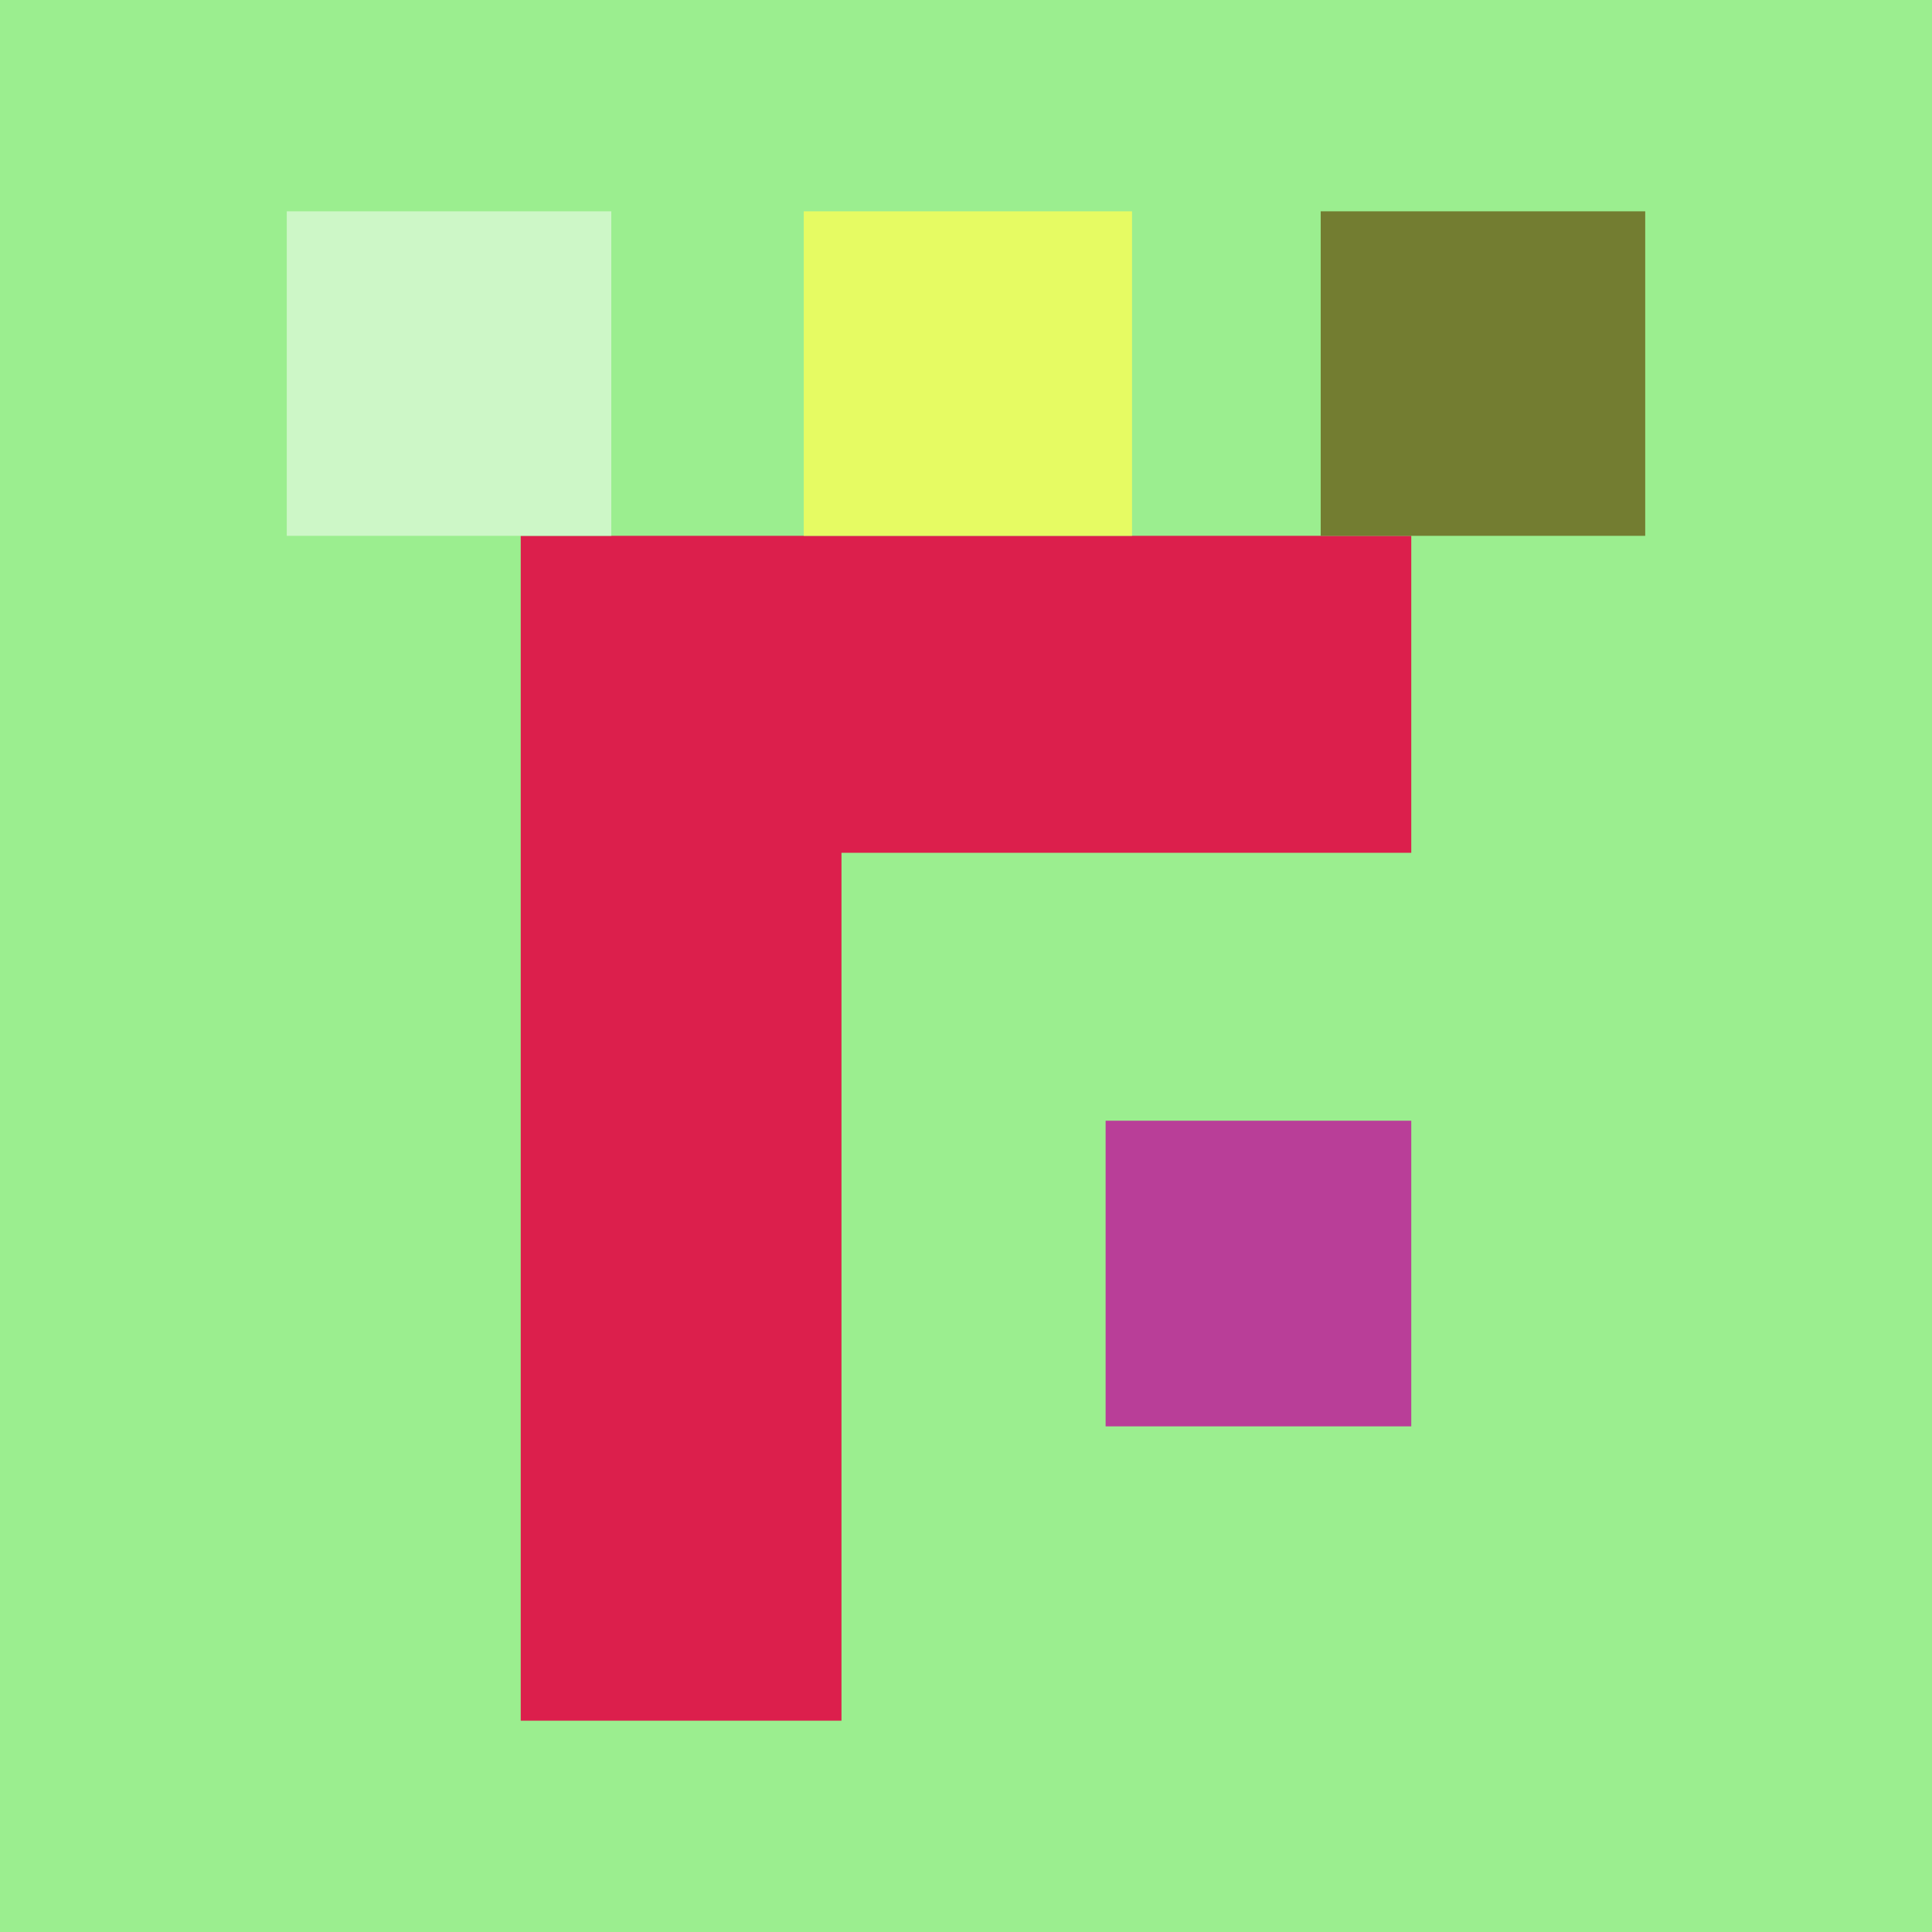 <svg xmlns="http://www.w3.org/2000/svg" width="512" height="512"><path fill="rgb(155,238,143)" d="M0 0h512v512H0z"/><path fill="rgb(185,62,152)" d="M293 378h81v-81h-81Zm0 0"/><path fill="rgb(220,31,76)" d="M374 142H138v314h85V226h151Zm0 0"/><path fill="rgb(115,125,49)" d="M436 56h-86v86h86Zm0 0"/><path fill="rgb(230,251,99)" d="M300 142V56h-87v86Zm0 0"/><path fill="rgb(205,247,199)" d="M162 142V56H76v86Zm0 0"/></svg>